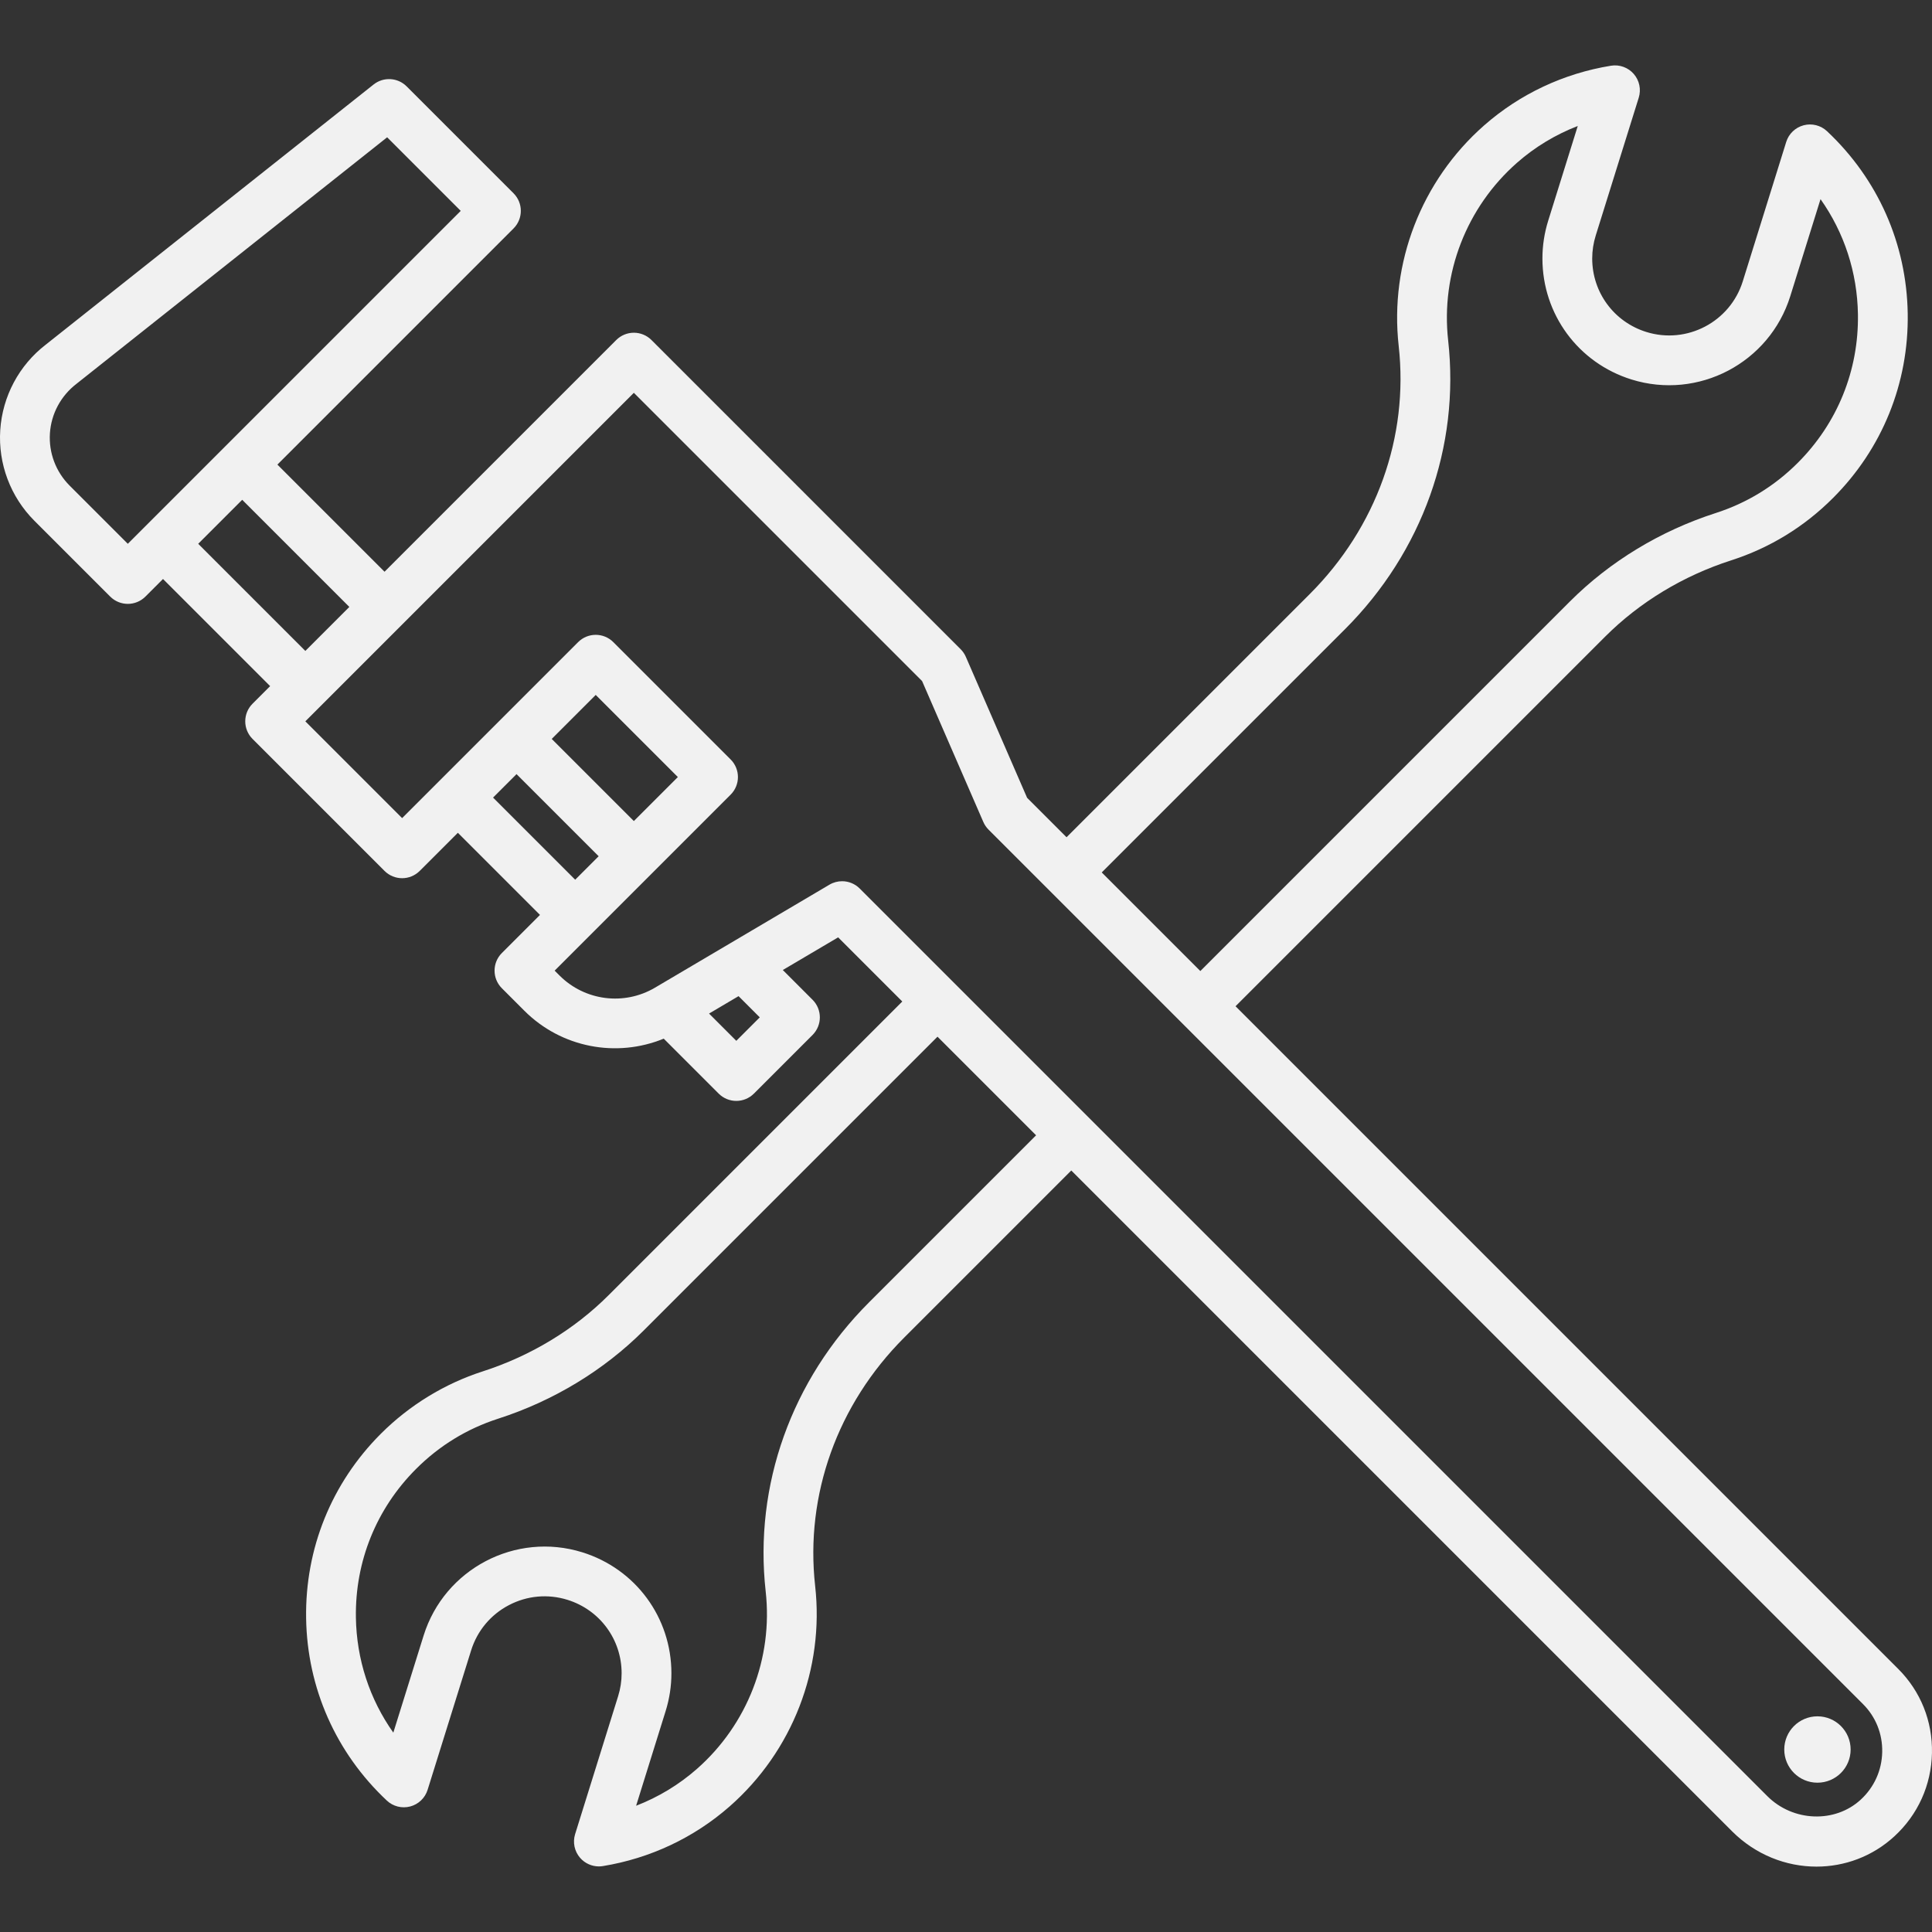 <?xml version="1.0" encoding="iso-8859-1"?>
<!-- Uploaded to: SVG Repo, www.svgrepo.com, Generator: SVG Repo Mixer Tools -->
<!DOCTYPE svg PUBLIC "-//W3C//DTD SVG 1.1//EN" "http://www.w3.org/Graphics/SVG/1.1/DTD/svg11.dtd">
<svg fill="#F1F1F1" height="800px" width="800px" version="1.1" id="Capa_1" xmlns="http://www.w3.org/2000/svg" xmlns:xlink="http://www.w3.org/1999/xlink" 
	 viewBox="0 0 465.757 465.757" xml:space="preserve">
<rect x="0" y="0" width="465.757" height="465.757" fill="#333333" stroke="none"/>
<g>
	<path d="M457.618,402.336L297.86,242.579l89.103-89.103c8.302-8.301,18.789-14.653,30.324-18.371
		c9.347-3.004,17.622-8.064,24.596-15.04c11.884-11.883,18.283-27.683,18.02-44.488c-0.265-16.808-7.173-32.415-19.454-43.948
		c-1.509-1.416-3.64-1.955-5.635-1.428c-1.998,0.526-3.586,2.043-4.201,4.017l-10.479,33.619
		c-3.049,9.771-13.479,15.239-23.256,12.189c-7.798-2.434-13.037-9.552-13.037-17.712c0-1.865,0.285-3.727,0.848-5.532l10.37-33.23
		c0.619-1.985,0.167-4.149-1.195-5.719c-1.362-1.57-3.44-2.325-5.493-1.991c-11.401,1.85-21.976,6.824-30.581,14.386
		c-15.127,13.302-22.828,33.175-20.601,53.162c2.449,21.952-5.368,43.759-21.449,59.832l-58.619,58.618l-9.514-9.514l-14.763-33.971
		c-0.3-0.69-0.728-1.318-1.261-1.851l-74.533-74.535c-1.126-1.125-2.652-1.757-4.243-1.757s-3.117,0.632-4.242,1.757L92.702,137.83
		l-25.827-25.827l56.925-56.925c2.344-2.343,2.344-6.142,0-8.485L98.035,20.828c-2.153-2.154-5.583-2.353-7.972-0.457L11.065,83.062
		C4.601,88.029,0.591,95.544,0.06,103.678c-0.531,8.135,2.471,16.106,8.235,21.871l18.275,18.274
		c1.171,1.171,2.707,1.757,4.242,1.757c1.535,0,3.071-0.586,4.242-1.757l4.243-4.243l25.827,25.827l-4.243,4.243
		c-2.344,2.343-2.344,6.142-0.001,8.485l31.819,31.82c2.343,2.343,6.143,2.344,8.485,0l9.193-9.193l19.8,19.8l-9.192,9.192
		c-2.344,2.343-2.344,6.142-0.001,8.485l5.426,5.426c8.916,8.916,22.2,11.41,33.6,6.73l13.249,13.25
		c1.126,1.125,2.651,1.757,4.243,1.757s3.117-0.632,4.243-1.757l14.142-14.142c2.343-2.343,2.343-6.142,0-8.485l-7.171-7.172
		l13.338-7.874l15.466,15.466l-70.783,70.784c-8.302,8.301-18.789,14.653-30.326,18.371c-9.209,2.964-17.713,8.167-24.596,15.049
		c-11.885,11.886-18.283,27.688-18.018,44.495c0.267,16.805,7.176,32.407,19.455,43.933c1.507,1.415,3.638,1.953,5.633,1.428
		c1.998-0.526,3.586-2.043,4.201-4.015l10.489-33.611c1.477-4.733,4.708-8.607,9.098-10.909c4.391-2.303,9.414-2.757,14.148-1.28
		c7.798,2.434,13.037,9.552,13.037,17.712c0,1.865-0.285,3.727-0.849,5.534l-10.36,33.23c-0.619,1.986-0.165,4.15,1.199,5.721
		c1.149,1.323,2.808,2.065,4.529,2.065c0.321,0,0.646-0.026,0.968-0.079c11.399-1.864,21.968-6.841,30.563-14.394
		c15.14-13.302,22.841-33.173,20.603-53.153c-2.448-21.94,5.371-43.753,21.449-59.842l40.299-40.299l159.311,159.311
		c5.653,5.653,13.02,8.506,20.347,8.506c6.746,0,13.458-2.419,18.768-7.3c5.683-5.225,8.901-12.352,9.063-20.068
		C465.912,414.948,463.024,407.743,457.618,402.336z M324.222,151.707c18.675-18.665,27.748-44.051,24.892-69.648
		c-1.794-16.095,4.411-32.103,16.598-42.818c4.331-3.807,9.289-6.797,14.646-8.866l-7.126,22.835
		c-0.924,2.965-1.392,6.028-1.392,9.104c0,13.44,8.625,25.161,21.463,29.167c16.095,5.021,33.267-3.983,38.286-20.072l7.295-23.403
		c5.711,8.071,8.86,17.646,9.019,27.76c0.213,13.529-4.938,26.248-14.506,35.815c-5.613,5.614-12.269,9.685-19.786,12.102
		c-13.344,4.299-25.492,11.667-35.133,21.308l-89.103,89.104l-23.77-23.77L324.222,151.707z M16.781,117.063
		c-3.322-3.322-5.052-7.916-4.746-12.604c0.306-4.688,2.617-9.019,6.416-11.939l74.882-59.424l17.739,17.74l-80.259,80.259
		L16.781,117.063z M47.783,131.095l10.607-10.607l25.827,25.827L73.61,156.922L47.783,131.095z M118.864,192.277l5.658-5.657
		l19.799,19.799l-5.657,5.657L118.864,192.277z M152.806,197.934l-19.799-19.799l10.607-10.607l19.799,19.799L152.806,197.934z
		 M183.161,245.26l-5.656,5.657l-6.571-6.572l7.113-4.199L183.161,245.26z M209.476,313.992
		c-18.672,18.684-27.743,44.072-24.889,69.659c1.803,16.087-4.402,32.089-16.598,42.805c-4.327,3.803-9.281,6.793-14.637,8.865
		l7.116-22.824c0.924-2.965,1.392-6.028,1.392-9.104c0-13.44-8.625-25.161-21.463-29.167c-16.09-5.018-33.257,3.985-38.275,20.07
		l-7.303,23.401c-5.712-8.066-8.861-17.639-9.021-27.751c-0.215-13.531,4.937-26.251,14.504-35.82
		c5.62-5.62,12.277-9.694,19.788-12.112c13.344-4.299,25.492-11.667,35.133-21.308l70.784-70.784l23.77,23.77L209.476,313.992z
		 M448.566,433.86c-6.219,5.717-16.315,5.334-22.508-0.858L207.253,214.197c-1.156-1.156-2.692-1.757-4.244-1.757
		c-1.046,0-2.1,0.273-3.049,0.833l-42.047,24.823c-7.438,4.394-16.903,3.194-23.016-2.916l-1.183-1.183l42.426-42.427
		c2.344-2.343,2.344-6.142,0-8.485L147.856,154.8c-2.342-2.343-6.143-2.343-8.484,0l-42.428,42.426L73.61,173.892l79.196-79.196
		l69.485,69.486l14.763,33.971c0.3,0.691,0.728,1.319,1.261,1.852l210.817,210.817c3.072,3.072,4.713,7.175,4.621,11.553
		C453.661,426.791,451.818,430.87,448.566,433.86z"/>
	<circle cx="438.141" cy="421.763" r="8"/>
</g>
</svg>